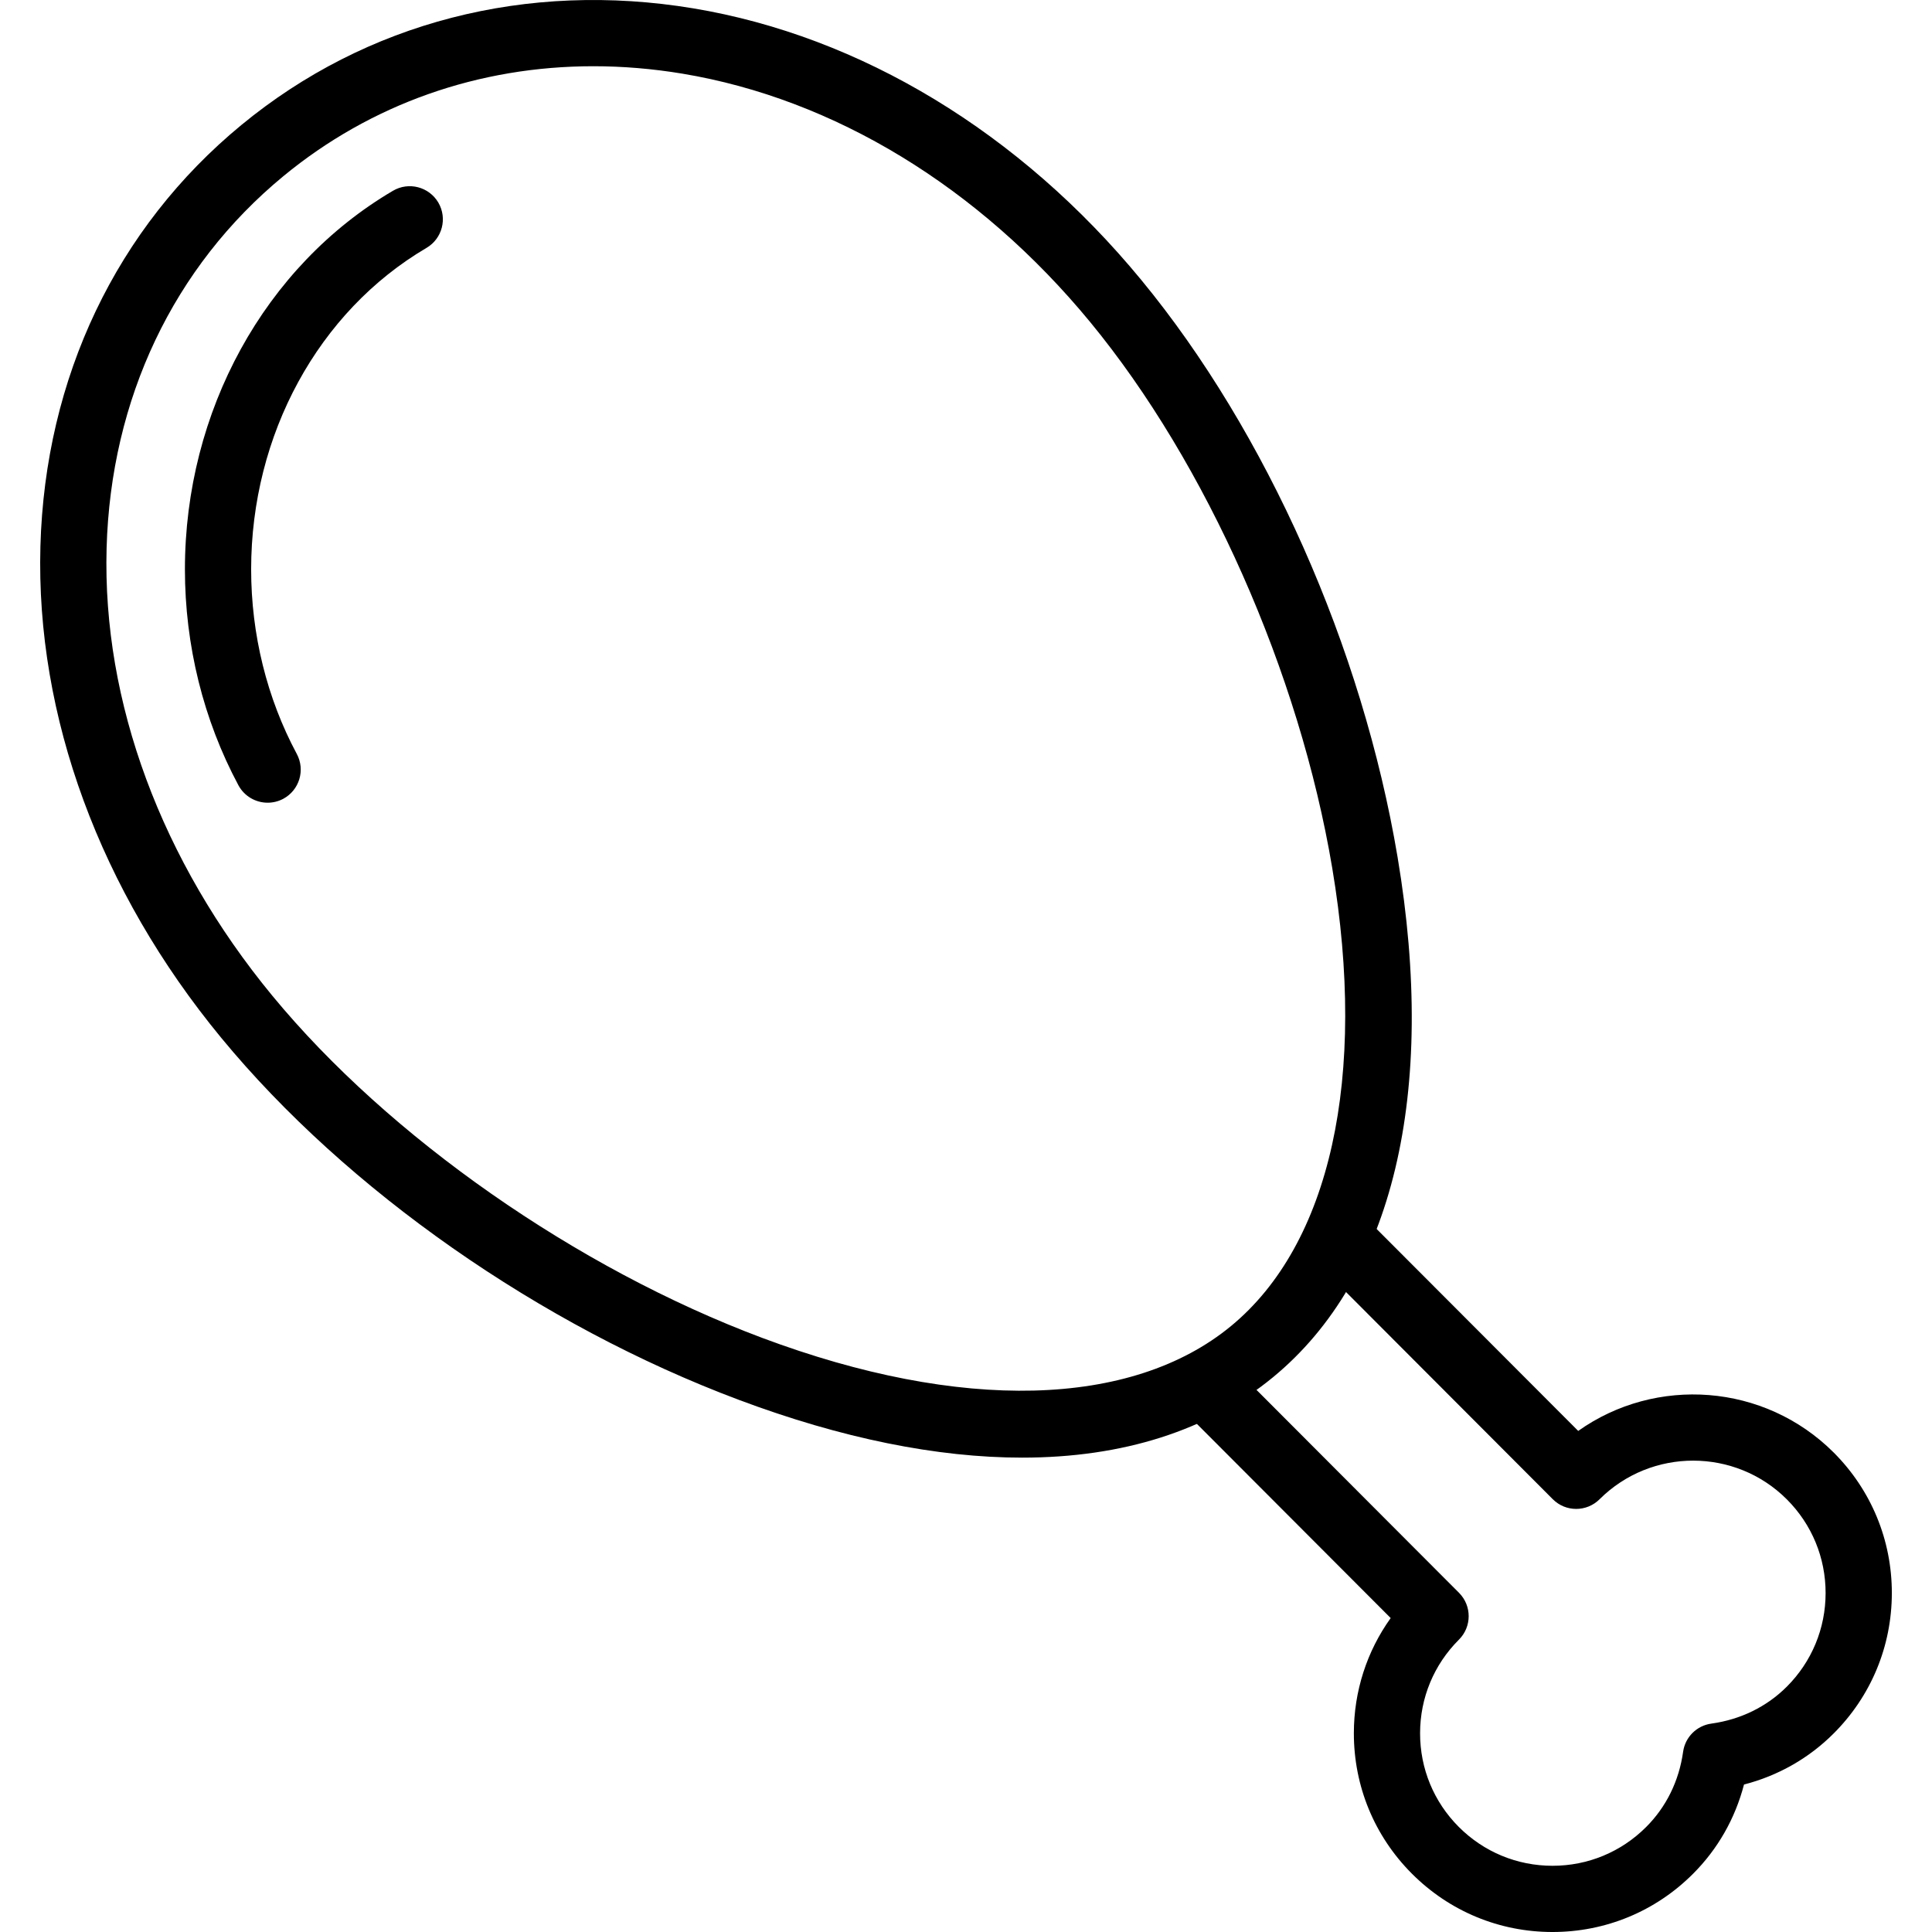 <?xml version="1.0" encoding="iso-8859-1"?>
<!-- Generator: Adobe Illustrator 19.0.0, SVG Export Plug-In . SVG Version: 6.00 Build 0)  -->
<svg version="1.1" id="Capa_1" xmlns="http://www.w3.org/2000/svg" xmlns:xlink="http://www.w3.org/1999/xlink" x="0px" y="0px"
	 viewBox="0 0 398.322 398.322" style="enable-background:new 0 0 398.322 398.322;" xml:space="preserve">
<g>
	<g>
		<path d="M378.074,299.488c-14.327-14.326-36.707-15.819-52.693-4.473l-42.694-42.772c-2.666-2.679-6.987-2.667-9.653-0.014
			c-2.674,2.666-2.674,6.987-0.014,9.653l47.113,47.206c2.666,2.679,6.987,2.667,9.653,0.014
			c10.66-10.626,27.988-10.612,38.62,0.034c5.154,5.166,7.987,12.025,7.98,19.319c-0.007,7.294-2.854,14.147-8.013,19.301
			c-4.152,4.14-9.527,6.767-15.539,7.6c-3.026,0.413-5.407,2.792-5.827,5.813c-0.841,6.014-3.48,11.38-7.634,15.52
			c-5.154,5.147-12,7.98-19.287,7.98c-0.007,0-0.014,0-0.027,0c-7.294-0.007-14.147-2.854-19.301-8.013
			c-5.154-5.166-7.987-12.02-7.98-19.319c0.007-7.294,2.854-14.147,8.013-19.294c2.674-2.666,2.674-6.987,0.014-9.653
			l-46.273-46.367c-2.666-2.679-6.987-2.667-9.653-0.014c-2.674,2.666-2.674,6.987-0.014,9.653l41.853,41.933
			c-4.927,6.88-7.586,15.099-7.593,23.733c-0.007,10.94,4.241,21.227,11.967,28.967c7.733,7.747,18.014,12.02,28.954,12.027
			c0.019,0,0.026,0,0.039,0c10.928,0,21.207-4.246,28.937-11.969c5.12-5.106,8.707-11.407,10.54-18.434
			c7.026-1.819,13.339-5.393,18.452-10.499c7.747-7.726,12.013-18.007,12.027-28.954C390.054,317.527,385.8,307.234,378.074,299.488
			z"/>
	</g>
</g>
<g>
	<g>
		<path d="M288.141,176.722c-7.241-43.153-27.001-87.653-52.867-119.033c-25.001-30.346-57.795-50.22-92.334-55.967
			c-34.307-5.693-67.427,2.835-93.181,24.054S9.292,77.843,8.331,112.642c-0.966,35,12.274,70.987,37.28,101.327
			c25.859,31.386,65.76,59.293,106.733,74.646c21.2,7.948,40.893,11.907,58.394,11.907c20.707,0,38.34-5.547,51.743-16.594
			C287.207,263.555,296.321,225.481,288.141,176.722z M253.799,273.394c-20.5,16.887-55.728,17.773-96.667,2.434
			c-38.246-14.333-76.947-41.366-100.987-70.54c-22.907-27.8-35.041-60.566-34.167-92.273c0.853-30.793,13.8-58.034,36.461-76.708
			c18.046-14.867,40.253-22.653,63.899-22.653c6.04,0,12.18,0.507,18.367,1.534c31.28,5.205,61.126,23.38,84.033,51.18
			c24.04,29.179,43.174,72.327,49.934,112.613C281.906,222.094,274.293,256.502,253.799,273.394z"/>
	</g>
</g>
<g>
	<g>
		<path d="M90.367,41.757c-1.915-3.241-6.088-4.34-9.347-2.427c-26.46,15.553-42.894,45.459-42.894,78.053
			c0,15.66,3.813,31.046,11.027,44.513c1.232,2.292,3.593,3.599,6.026,3.599c1.085,0,2.193-0.259,3.22-0.804
			c3.321-1.787,4.574-5.92,2.794-9.247c-6.161-11.488-9.414-24.648-9.414-38.06c0-27.774,13.855-53.173,36.161-66.28
			C91.186,49.189,92.273,45.01,90.367,41.757z"/>
	</g>
</g>
<g>
</g>
<g>
</g>
<g>
</g>
<g>
</g>
<g>
</g>
<g>
</g>
<g>
</g>
<g>
</g>
<g>
</g>
<g>
</g>
<g>
</g>
<g>
</g>
<g>
</g>
<g>
</g>
<g>
</g>
</svg>
